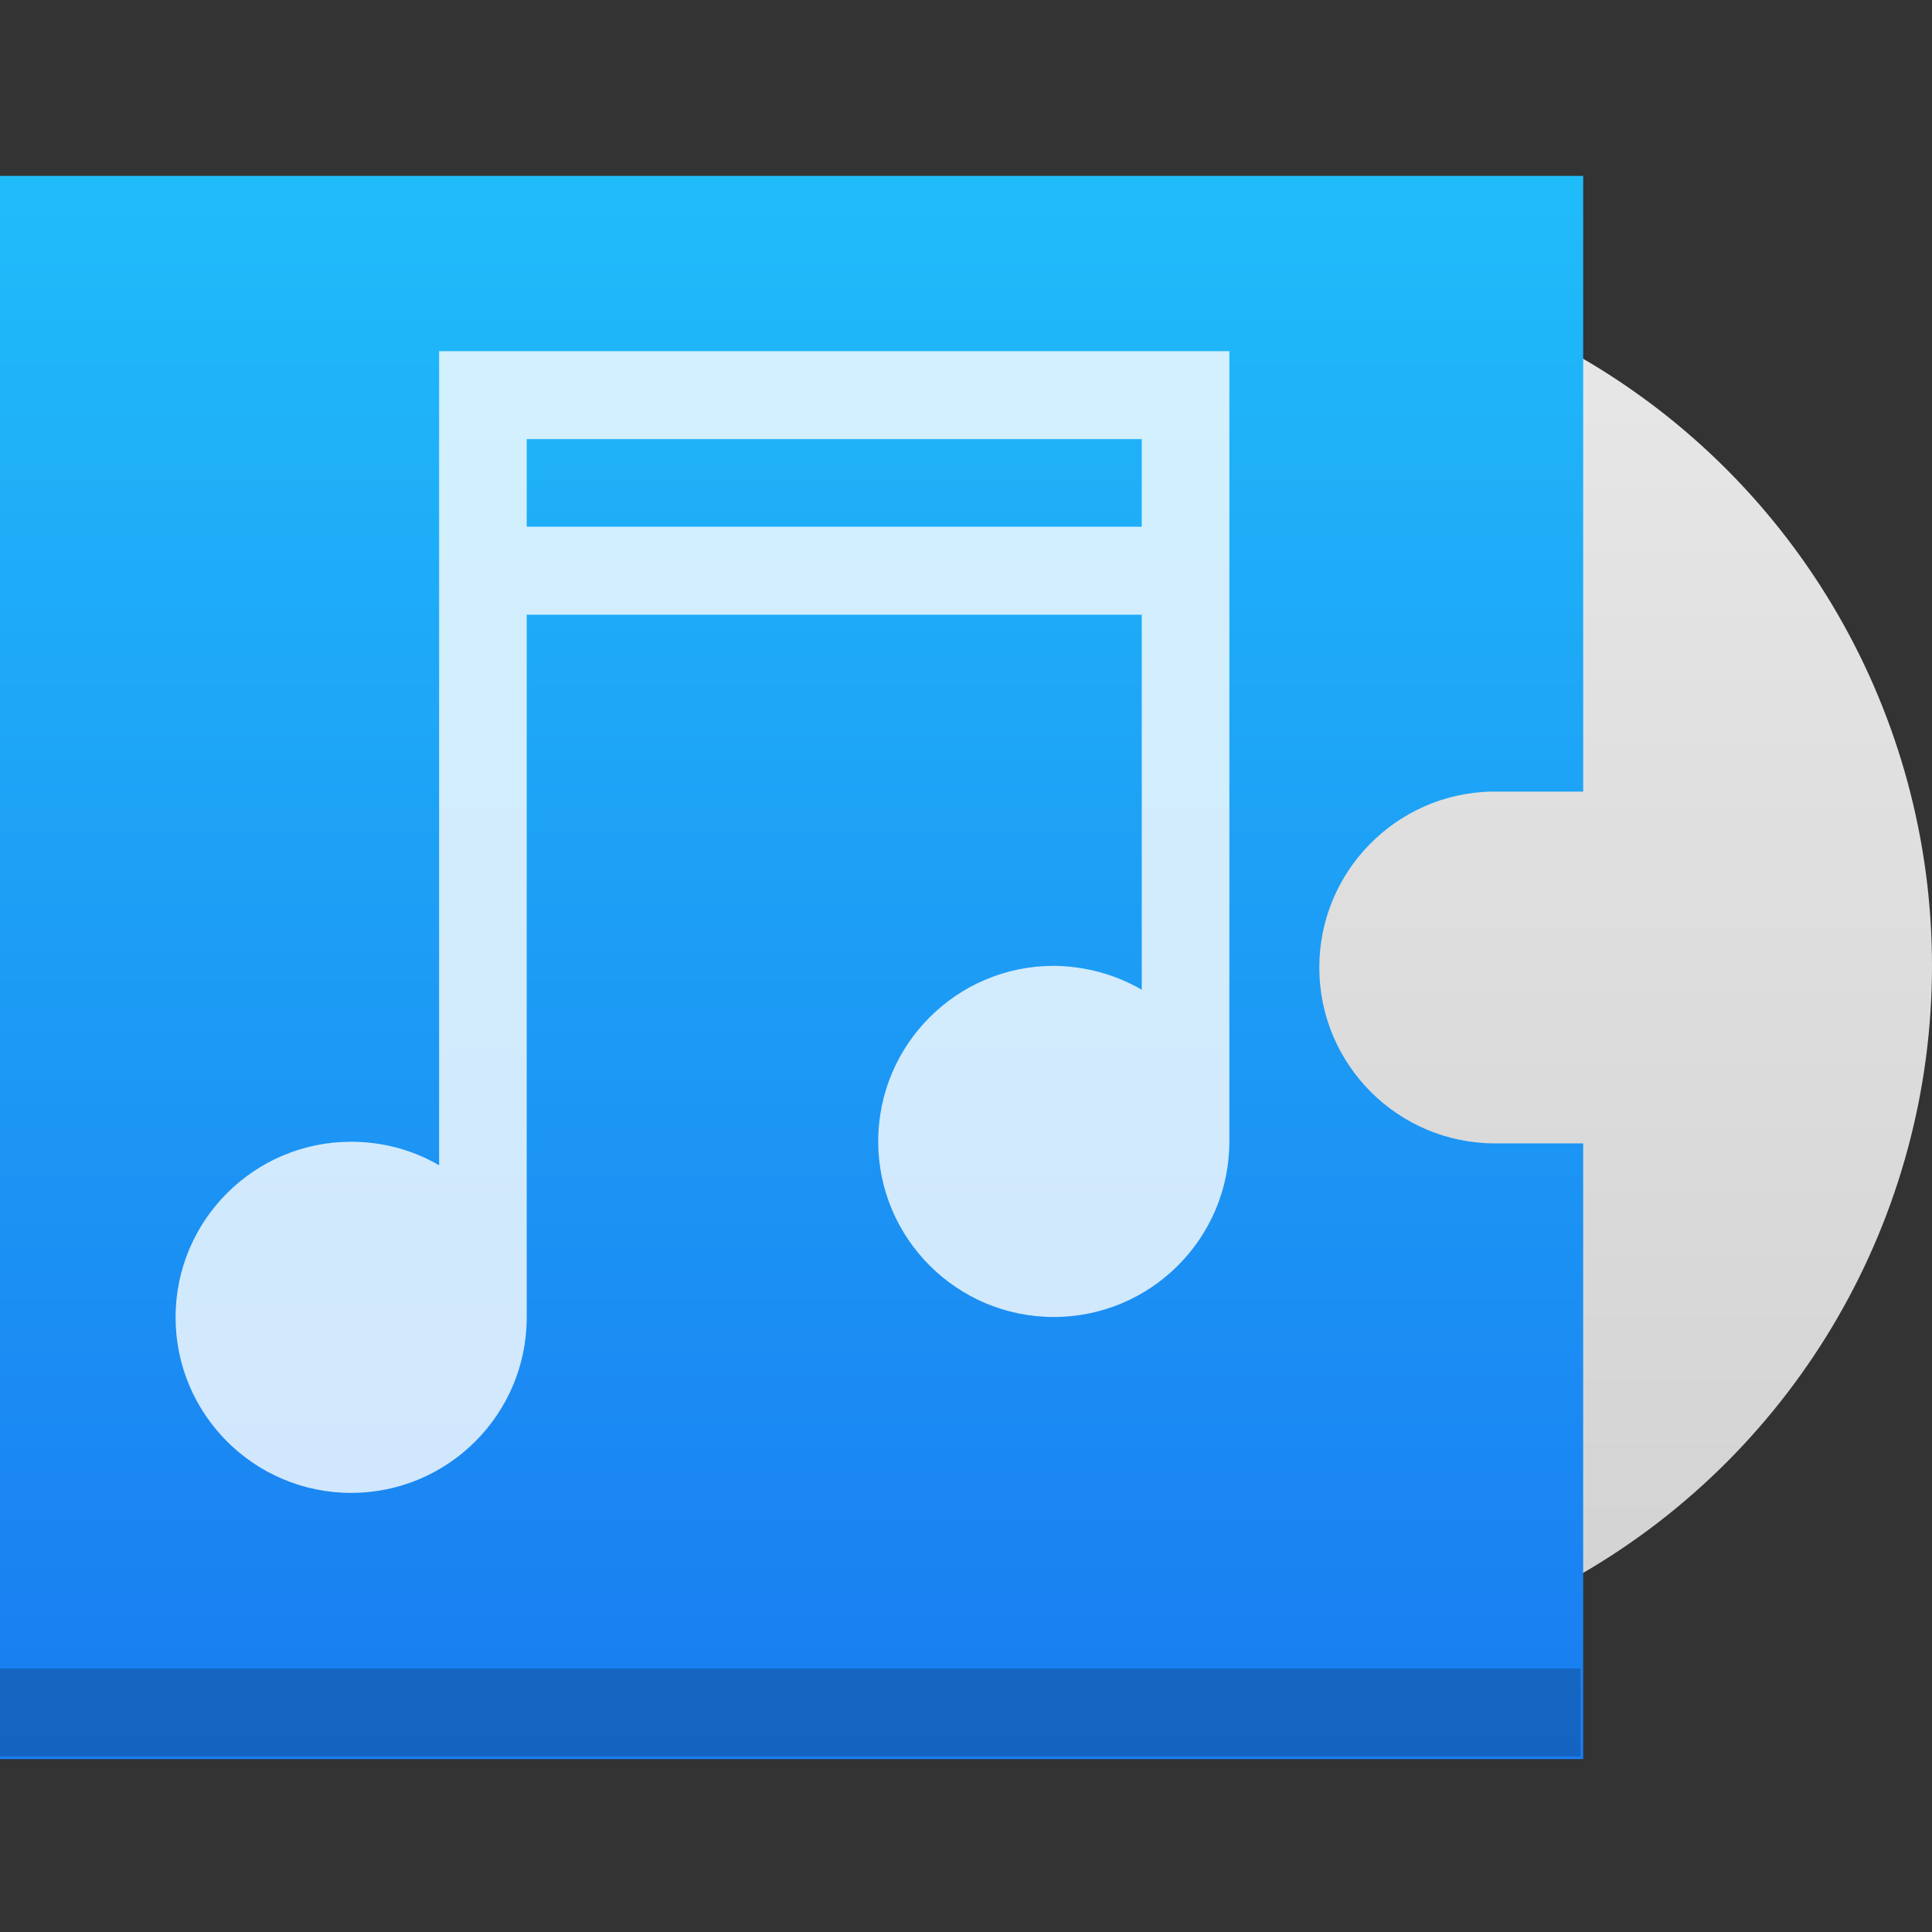 <?xml version="1.0" encoding="UTF-8" standalone="no"?>
<!-- Created with Inkscape (http://www.inkscape.org/) -->

<svg
   width="22"
   height="22"
   viewBox="0 0 5.821 5.821"
   version="1.1"
   id="svg5"
   inkscape:version="1.1.1 (3bf5ae0d25, 2021-09-20, custom)"
   sodipodi:docname="folder-audio.svg"
   xmlns:inkscape="http://www.inkscape.org/namespaces/inkscape"
   xmlns:sodipodi="http://sodipodi.sourceforge.net/DTD/sodipodi-0.dtd"
   xmlns:xlink="http://www.w3.org/1999/xlink"
   xmlns="http://www.w3.org/2000/svg"
   xmlns:svg="http://www.w3.org/2000/svg">
  <rect x="0" y="0" width="5.821" height="5.821" fill="#333333" stroke="none"/>
  <sodipodi:namedview
     id="namedview7"
     pagecolor="#ffffff"
     bordercolor="#666666"
     borderopacity="1.0"
     inkscape:pageshadow="2"
     inkscape:pageopacity="0.0"
     inkscape:pagecheckerboard="0"
     inkscape:document-units="px"
     showgrid="false"
     units="px"
     height="16px"
     inkscape:zoom="10.875"
     inkscape:cx="0.50574713"
     inkscape:cy="22.574713"
     inkscape:window-width="1920"
     inkscape:window-height="999"
     inkscape:window-x="0"
     inkscape:window-y="0"
     inkscape:window-maximized="1"
     inkscape:current-layer="svg5" />
  <defs
     id="defs2">
    <linearGradient
       inkscape:collect="always"
       id="linearGradient1670">
      <stop
         style="stop-color:#d2d2d2;stop-opacity:1;"
         offset="0"
         id="stop1666" />
      <stop
         style="stop-color:#e8e8e8;stop-opacity:1"
         offset="1"
         id="stop1668" />
    </linearGradient>
    <linearGradient
       inkscape:collect="always"
       id="linearGradient1128">
      <stop
         style="stop-color:#20bcfa;stop-opacity:1;"
         offset="0"
         id="stop1124" />
      <stop
         style="stop-color:#197cf1;stop-opacity:1"
         offset="1"
         id="stop1126" />
    </linearGradient>
    <linearGradient
       inkscape:collect="always"
       xlink:href="#linearGradient1128"
       id="linearGradient1130"
       x1="3.44"
       y1="0.265"
       x2="3.44"
       y2="3.969"
       gradientUnits="userSpaceOnUse"
       gradientTransform="matrix(5.669,0,0,4.859,-1.5,0.714)" />
    <linearGradient
       inkscape:collect="always"
       xlink:href="#linearGradient1670"
       id="linearGradient1672"
       x1="3.704"
       y1="5.027"
       x2="3.704"
       y2="0.794"
       gradientUnits="userSpaceOnUse" />
  </defs>
  <circle
     style="fill:url(#linearGradient1672);fill-opacity:1;stroke-width:0.176;stroke-linejoin:round"
     id="path3299"
     cx="3.704"
     cy="2.91"
     r="2.117" />
  <path
     id="rect846"
     style="fill:url(#linearGradient1130);fill-opacity:1;stroke-width:0.694;stroke-linejoin:round"
     d="M 0 2 L 0 20 L 18 20 L 18 13 L 17 13 C 15.895 13 15 12.105 15 11 C 15 9.913 15.869 9.027 16.949 9 C 16.966 9 16.983 9 17 9 L 18 9 L 18 2 L 0 2 z "
     transform="scale(0.265)" />
  <path
     id="rect1542"
     style="opacity:0.8;fill:#ffffff;stroke-width:0.132;stroke-linejoin:round"
     d="m 1.323,1.058 v 2.453 c -0.08,-0.047 -0.172,-0.071 -0.265,-0.071 -0.292,0 -0.529,0.237 -0.529,0.529 3e-8,0.292 0.237,0.529 0.529,0.529 0.292,0 0.529,-0.237 0.529,-0.529 V 1.852 H 3.44 V 2.982 C 3.359,2.935 3.268,2.911 3.175,2.91 c -0.292,0 -0.529,0.237 -0.529,0.529 0,0.292 0.237,0.529 0.529,0.529 0.292,-4e-7 0.529,-0.237 0.529,-0.529 V 1.058 Z M 1.587,1.323 H 3.44 V 1.587 H 1.587 Z"
     sodipodi:nodetypes="cccsscccccsscccccccc" />
  <rect
     style="opacity:0.2;fill:#000000;fill-opacity:1;stroke-width:0.15;stroke-linejoin:round"
     id="rect4316"
     width="4.762"
     height="0.265"
     x="0"
     y="5.027" />
</svg>
